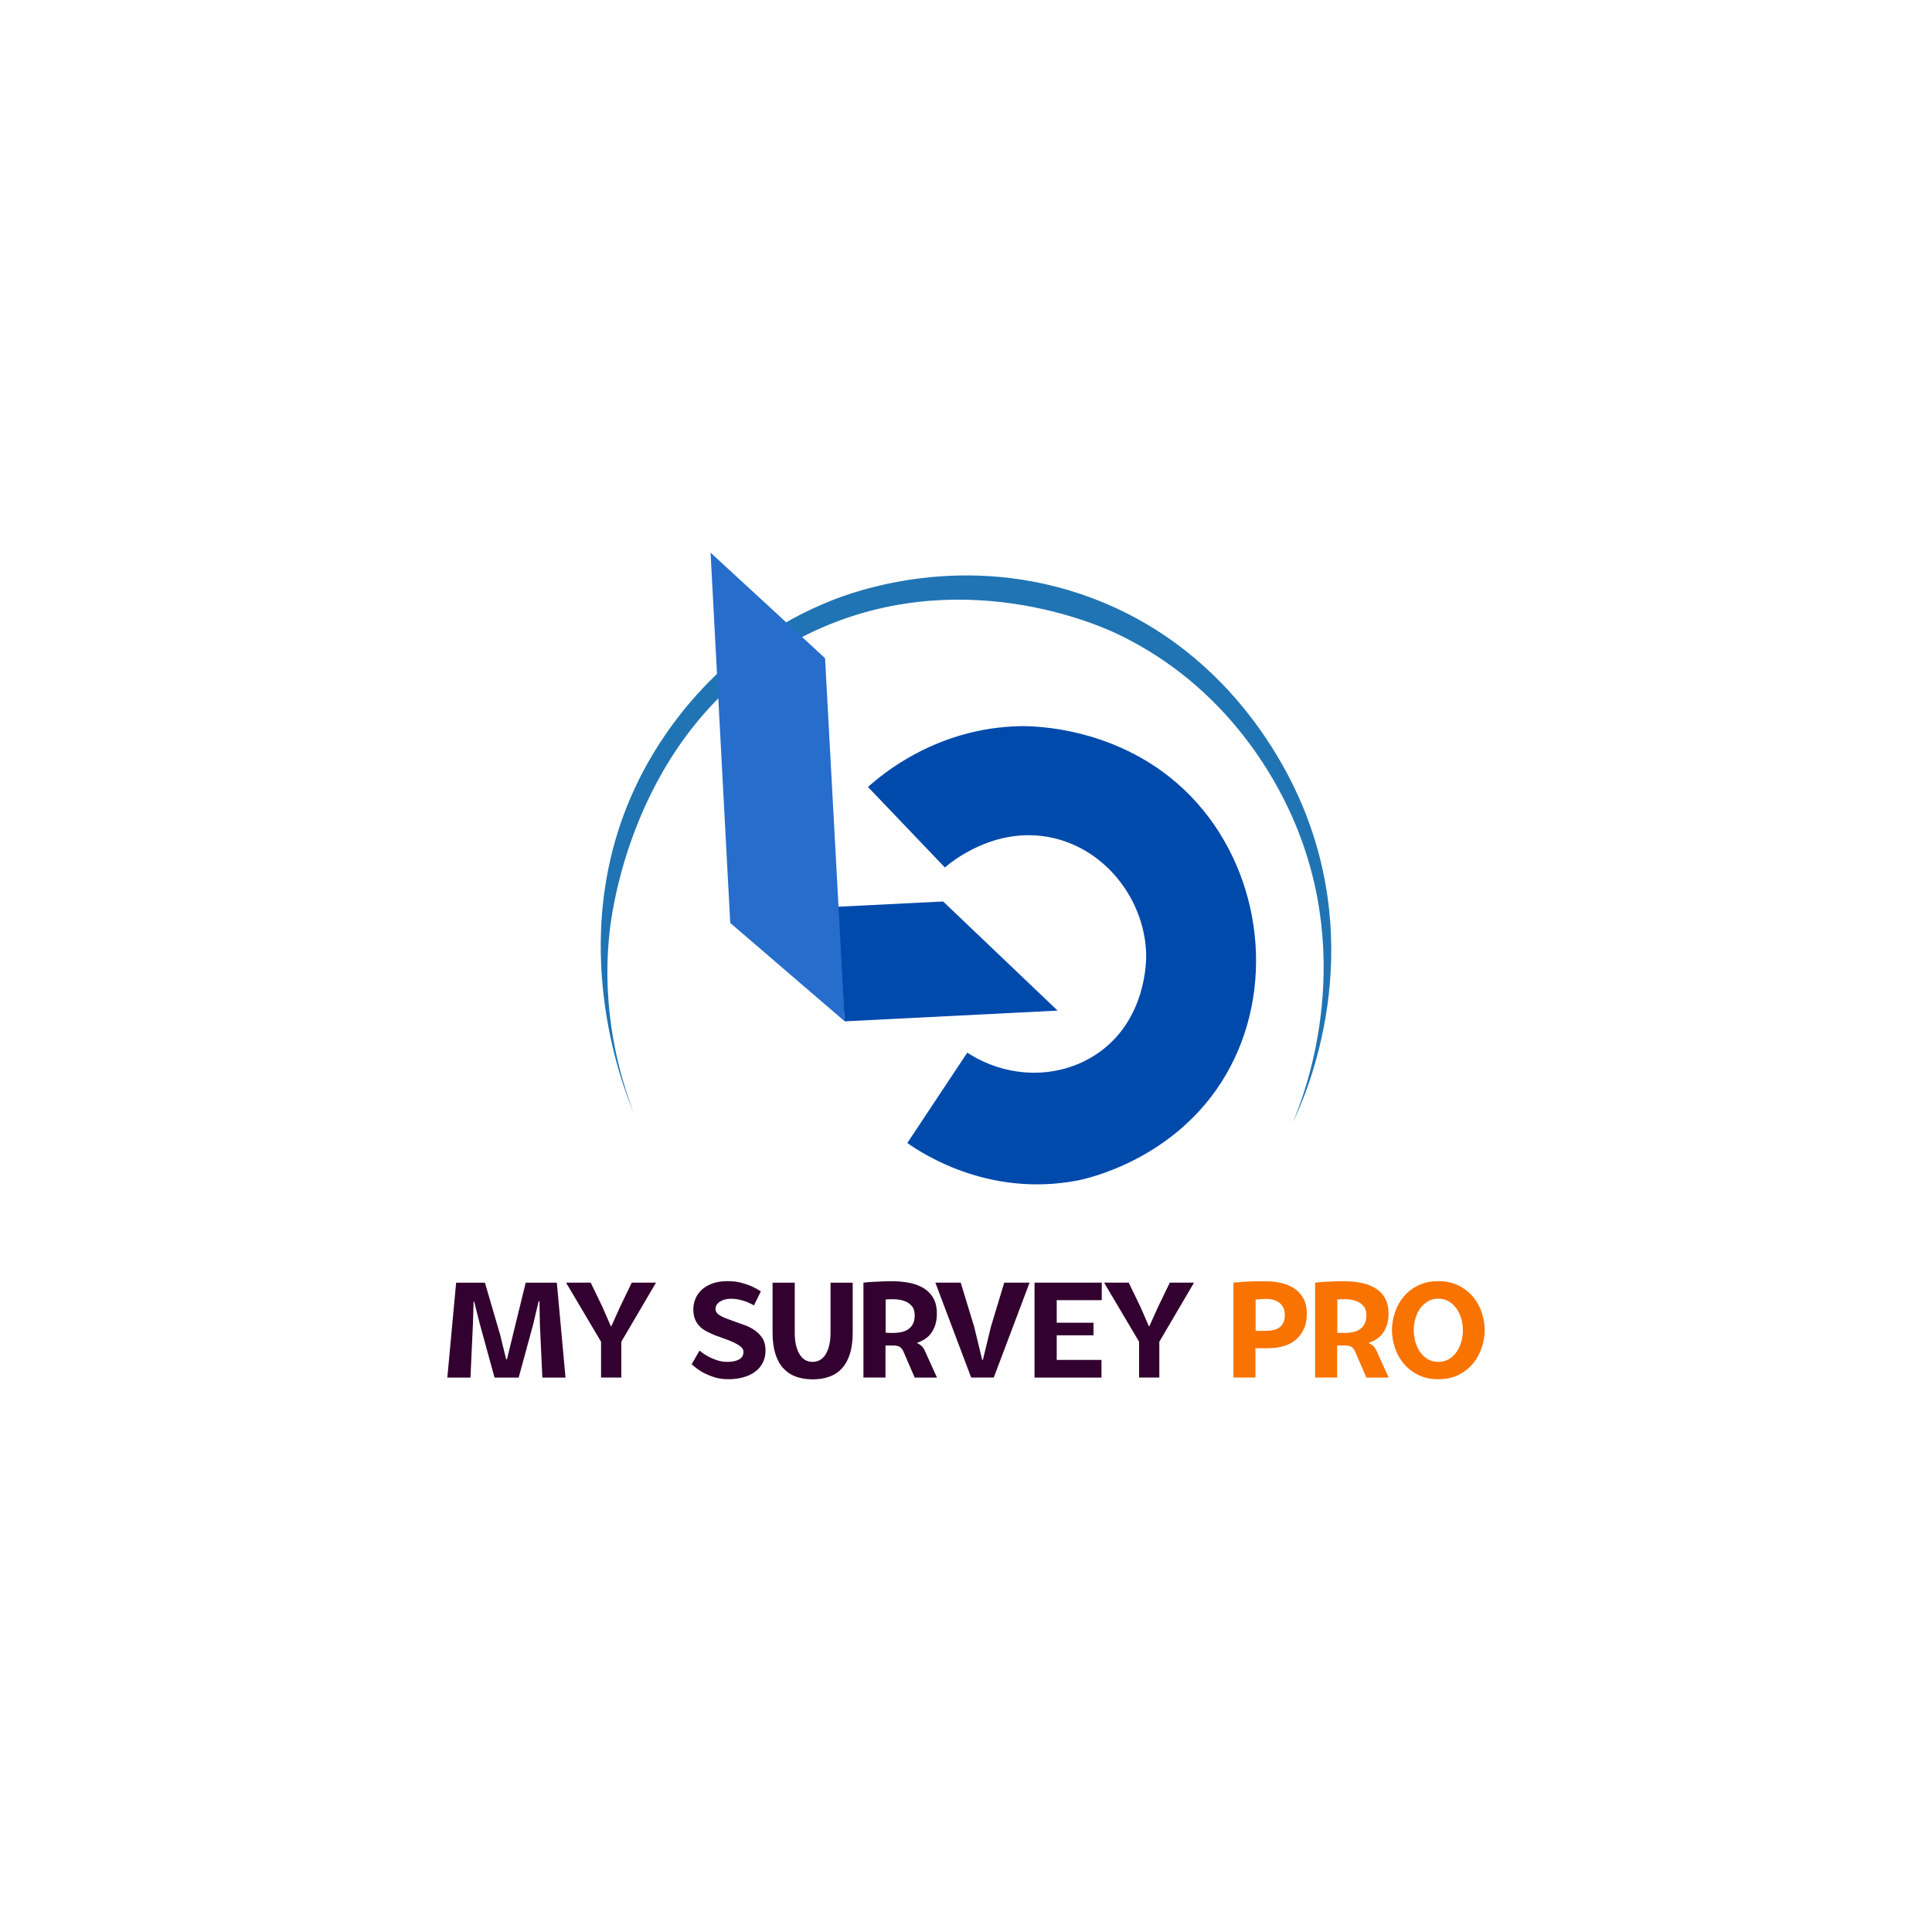 <?xml version="1.0" encoding="utf-8"?>
<!-- Generator: Adobe Illustrator 24.3.0, SVG Export Plug-In . SVG Version: 6.00 Build 0)  -->
<svg version="1.1" id="Layer_1" xmlns="http://www.w3.org/2000/svg" xmlns:xlink="http://www.w3.org/1999/xlink" x="0px" y="0px"
	 viewBox="0 0 1080 1080" style="enable-background:new 0 0 1080 1080;" xml:space="preserve">
<style type="text/css">
	.st0{display:none;}
	.st1{fill:#32012F;}
	.st2{fill:#F97300;}
	.st3{fill:#004AAC;}
	.st4{fill:#2074B3;}
	.st5{fill:#266DCC;}
</style>
<g id="Layer_2" class="st0">
</g>
<g>
	<g>
		<path class="st1" d="M250.06,770.07l4.93-53.05h16.09l8.47,29.03l3.39,13.78h0.46l3.39-13.86l7.08-28.95h17.4l4.85,53.05h-12.94
			l-1.39-30.03l-0.23-12.63h-0.46l-3,12.71l-8.16,29.95h-13.48l-8.24-29.95l-3.16-12.55h-0.31l-0.38,12.47L263,770.07H250.06z"/>
		<path class="st1" d="M366.71,717.01l-19.4,33.03v20.02h-11.32v-20.02l-19.56-33.03h13.78l6.54,13.55l4.7,10.78h0.31l4.85-10.78
			l6.54-13.55H366.71z"/>
		<path class="st1" d="M407.14,770.99c-3.13,0-5.94-0.44-8.43-1.31c-2.49-0.87-4.63-1.82-6.43-2.85c-2.05-1.23-3.93-2.64-5.62-4.23
			l4.39-7.62c1.39,1.18,2.93,2.23,4.62,3.16c1.44,0.82,3.09,1.55,4.97,2.19c1.87,0.64,3.89,0.96,6.04,0.96
			c2.67,0,4.82-0.45,6.47-1.35c1.64-0.9,2.46-2.32,2.46-4.27c0-1.08-0.5-2.03-1.5-2.85c-1-0.82-2.28-1.6-3.85-2.35
			c-1.57-0.74-3.29-1.44-5.16-2.08c-1.87-0.64-3.68-1.3-5.43-1.96c-1.85-0.77-3.53-1.57-5.04-2.39c-1.51-0.82-2.79-1.8-3.81-2.93
			c-1.03-1.13-1.82-2.44-2.39-3.93c-0.57-1.49-0.85-3.26-0.85-5.31c0-1.95,0.37-3.86,1.12-5.74c0.74-1.87,1.9-3.55,3.47-5.04
			c1.56-1.49,3.55-2.68,5.97-3.58c2.41-0.9,5.31-1.35,8.7-1.35c2.72,0,5.2,0.3,7.43,0.89c2.23,0.59,4.17,1.25,5.81,1.96
			c1.9,0.87,3.64,1.82,5.24,2.85l-3.85,7.85c-1.18-0.67-2.44-1.28-3.77-1.85c-1.18-0.46-2.55-0.88-4.12-1.27
			c-1.57-0.38-3.25-0.58-5.04-0.58c-2.46,0-4.5,0.54-6.12,1.62c-1.62,1.08-2.43,2.44-2.43,4.08c0,0.87,0.26,1.62,0.77,2.23
			c0.51,0.62,1.26,1.19,2.23,1.73c0.97,0.54,2.13,1.05,3.46,1.54c1.33,0.49,2.85,1.04,4.54,1.66c1.69,0.57,3.53,1.22,5.51,1.96
			c1.98,0.75,3.81,1.71,5.51,2.89c1.69,1.18,3.11,2.66,4.23,4.43c1.13,1.77,1.69,3.99,1.69,6.66c0,2.72-0.54,5.1-1.62,7.12
			c-1.08,2.03-2.55,3.71-4.43,5.04c-1.87,1.34-4.07,2.34-6.58,3C412.78,770.66,410.06,770.99,407.14,770.99z"/>
		<path class="st1" d="M454.18,761.29c3.23,0,5.72-1.46,7.47-4.39c1.74-2.93,2.62-6.9,2.62-11.93v-27.95h12.4v27.87
			c0,4.67-0.53,8.66-1.58,11.97c-1.05,3.31-2.55,6.02-4.5,8.12c-1.95,2.11-4.31,3.65-7.08,4.62s-5.85,1.46-9.24,1.46
			c-3.39,0-6.46-0.49-9.2-1.46c-2.75-0.97-5.11-2.51-7.08-4.62c-1.98-2.1-3.49-4.81-4.54-8.12c-1.05-3.31-1.58-7.3-1.58-11.97
			v-27.87h12.4v27.95c0,5.03,0.87,9.01,2.62,11.93C448.61,759.82,451.05,761.29,454.18,761.29z"/>
		<path class="st1" d="M494.99,752.12v17.94h-12.32v-53.05c1.64-0.21,3.49-0.36,5.54-0.46c2.05-0.1,4.47-0.21,7.24-0.31
			c3.95-0.15,7.65,0.03,11.09,0.54c3.44,0.51,6.43,1.46,8.97,2.85c2.54,1.39,4.54,3.27,6.01,5.66s2.19,5.38,2.19,8.97
			c0,2.36-0.28,4.44-0.85,6.24c-0.57,1.8-1.34,3.36-2.31,4.7c-0.98,1.34-2.13,2.44-3.47,3.31c-1.34,0.87-2.77,1.57-4.31,2.08v0.31
			c0.82,0.31,1.6,0.8,2.35,1.46c0.74,0.67,1.4,1.64,1.96,2.93l6.7,14.78h-12.47l-6.08-14.09c-0.62-1.49-1.36-2.5-2.23-3.04
			c-0.87-0.54-2.13-0.81-3.77-0.81H494.99z M499.31,745.12c1.69,0,3.27-0.17,4.74-0.5s2.73-0.89,3.81-1.66
			c1.08-0.77,1.92-1.78,2.54-3.04c0.62-1.26,0.92-2.81,0.92-4.66c0-2.21-0.54-3.94-1.62-5.2c-1.08-1.26-2.43-2.18-4.04-2.77
			c-1.62-0.59-3.38-0.92-5.27-1c-1.9-0.08-3.67-0.04-5.31,0.12v18.56c0.26,0.05,0.89,0.09,1.89,0.12
			C497.96,745.11,498.74,745.12,499.31,745.12z"/>
		<path class="st1" d="M575.54,717.01l-20.02,53.05h-12.63l-20.02-53.05h14.17l7.55,24.72l4.47,18.48h0.38l4.47-18.48l7.47-24.72
			H575.54z"/>
		<path class="st1" d="M578.31,717.01h37.58v9.78h-25.18v12.63h20.56v7.01h-20.56v13.78h25.02v9.86h-37.42V717.01z"/>
		<path class="st1" d="M667.47,717.01l-19.4,33.03v20.02h-11.32v-20.02l-19.56-33.03h13.78l6.54,13.55l4.7,10.78h0.31l4.85-10.78
			l6.55-13.55H667.47z"/>
		<path class="st2" d="M689.49,717.01c2.1-0.21,4.55-0.4,7.35-0.58c2.8-0.18,6.3-0.24,10.51-0.19c3.34,0,6.42,0.35,9.24,1.04
			c2.82,0.69,5.27,1.78,7.35,3.27c2.08,1.49,3.7,3.36,4.85,5.62c1.15,2.26,1.73,4.95,1.73,8.08c0,3.54-0.6,6.54-1.81,9.01
			c-1.21,2.46-2.8,4.47-4.77,6.01c-1.98,1.54-4.25,2.66-6.81,3.35c-2.57,0.69-5.21,1.04-7.93,1.04h-7.39v16.4h-12.32V717.01z
			 M707.13,743.96c1.23,0,2.5-0.09,3.81-0.27c1.31-0.18,2.5-0.58,3.58-1.19c1.08-0.62,1.96-1.51,2.66-2.69
			c0.69-1.18,1.04-2.77,1.04-4.77c0-1.69-0.32-3.13-0.96-4.31c-0.64-1.18-1.51-2.13-2.62-2.85c-1.1-0.72-2.4-1.22-3.89-1.5
			c-1.49-0.28-3.11-0.35-4.85-0.19c-0.72,0.05-1.46,0.09-2.23,0.12c-0.77,0.03-1.36,0.06-1.77,0.12v17.48c0.1,0,0.38,0.01,0.85,0.04
			c0.46,0.03,0.97,0.04,1.54,0.04c0.56,0,1.12,0,1.66,0S706.87,743.96,707.13,743.96z"/>
		<path class="st2" d="M747.47,752.12v17.94h-12.32v-53.05c1.64-0.21,3.49-0.36,5.54-0.46c2.05-0.1,4.47-0.21,7.24-0.31
			c3.95-0.15,7.65,0.03,11.09,0.54c3.44,0.51,6.43,1.46,8.97,2.85c2.54,1.39,4.54,3.27,6.01,5.66c1.46,2.39,2.2,5.38,2.2,8.97
			c0,2.36-0.28,4.44-0.85,6.24c-0.57,1.8-1.33,3.36-2.31,4.7c-0.98,1.34-2.13,2.44-3.46,3.31c-1.34,0.87-2.77,1.57-4.31,2.08v0.31
			c0.82,0.31,1.6,0.8,2.35,1.46c0.74,0.67,1.4,1.64,1.96,2.93l6.7,14.78H763.8l-6.08-14.09c-0.62-1.49-1.36-2.5-2.23-3.04
			c-0.87-0.54-2.13-0.81-3.77-0.81H747.47z M751.79,745.12c1.69,0,3.27-0.17,4.74-0.5s2.73-0.89,3.81-1.66
			c1.08-0.77,1.92-1.78,2.54-3.04c0.62-1.26,0.92-2.81,0.92-4.66c0-2.21-0.54-3.94-1.62-5.2c-1.08-1.26-2.42-2.18-4.04-2.77
			c-1.62-0.59-3.38-0.92-5.27-1c-1.9-0.08-3.67-0.04-5.31,0.12v18.56c0.26,0.05,0.89,0.09,1.89,0.12
			C750.44,745.11,751.22,745.12,751.79,745.12z"/>
		<path class="st2" d="M803.99,716.17c4.26,0,8.01,0.8,11.24,2.39c3.23,1.59,5.94,3.68,8.12,6.28c2.18,2.59,3.82,5.52,4.93,8.78
			c1.1,3.26,1.66,6.56,1.66,9.89c0,3.34-0.55,6.65-1.66,9.93c-1.1,3.29-2.73,6.22-4.89,8.82c-2.16,2.59-4.85,4.7-8.08,6.31
			c-3.23,1.62-7.01,2.43-11.32,2.43c-4.26,0-8.01-0.81-11.24-2.43c-3.23-1.62-5.93-3.72-8.08-6.31c-2.16-2.59-3.79-5.53-4.89-8.82
			c-1.1-3.29-1.66-6.6-1.66-9.93c0-3.34,0.55-6.63,1.66-9.89c1.1-3.26,2.73-6.18,4.89-8.78c2.16-2.59,4.85-4.68,8.08-6.28
			C795.98,716.96,799.73,716.17,803.99,716.17z M803.99,761.29c2.26,0,4.25-0.51,5.97-1.54c1.72-1.03,3.16-2.37,4.31-4.04
			c1.15-1.67,2.03-3.57,2.62-5.7c0.59-2.13,0.88-4.27,0.88-6.43c0-2.21-0.31-4.36-0.92-6.47c-0.62-2.1-1.51-3.99-2.7-5.66
			c-1.18-1.67-2.63-3-4.35-4c-1.72-1-3.66-1.5-5.81-1.5c-2.16,0-4.08,0.5-5.78,1.5s-3.13,2.32-4.31,3.96
			c-1.18,1.64-2.08,3.53-2.69,5.66c-0.62,2.13-0.92,4.3-0.92,6.51c0,2.16,0.29,4.3,0.88,6.43c0.59,2.13,1.46,4.03,2.62,5.7
			c1.16,1.67,2.58,3.02,4.27,4.04C799.76,760.77,801.73,761.29,803.99,761.29z"/>
	</g>
	<g>
		<path class="st3" d="M591.21,564.93c-39.67,2-79.33,4-119,6c-1.67-21.33-3.33-42.67-5-64c20-1,40-2,60-3
			C548.54,524.27,569.88,544.6,591.21,564.93z"/>
		<path class="st4" d="M354.21,621.93c-5.35-12.61-41.96-102.92,6-192c11.09-20.61,41.74-69.06,104-94
			c12.47-5,74.85-28.53,146.5-1.5c81.43,30.72,112.39,103.18,119,120c33.59,85.46-0.98,160.48-7,173c5.73-13.58,35.72-88.41,0-170
			c-9.29-21.21-36.46-73.58-98-103c-9.13-4.36-89.19-40.99-173,0c-96.34,47.12-109.58,153.73-111,167
			C335.98,565.76,346.56,601.82,354.21,621.93z"/>
		<path class="st5" d="M408.21,515.93c-3.67-69-7.33-138-11-207c21.33,19.67,42.67,39.33,64,59c3.67,67.67,7.33,135.33,11,203
			C450.88,552.6,429.54,534.27,408.21,515.93z"/>
		<path class="st3" d="M528.21,484.93c-14.33-15-28.67-30-43-45c7.94-7.16,38.54-33.05,85-34c6.15-0.13,60.47-0.33,99,43
			c36.45,41,43.94,104.29,16,152c-27.87,47.58-78.37,58.11-83,59c-50.59,9.69-88.46-16.34-95-21c11.17-16.83,22.33-33.67,33.5-50.5
			c22.49,14.64,50.87,14.95,72,1c28.3-18.68,28.08-52.68,28-56c-0.7-29.58-21.72-58.09-52-65
			C556.24,461.03,530.95,482.52,528.21,484.93z"/>
	</g>
</g>
</svg>
